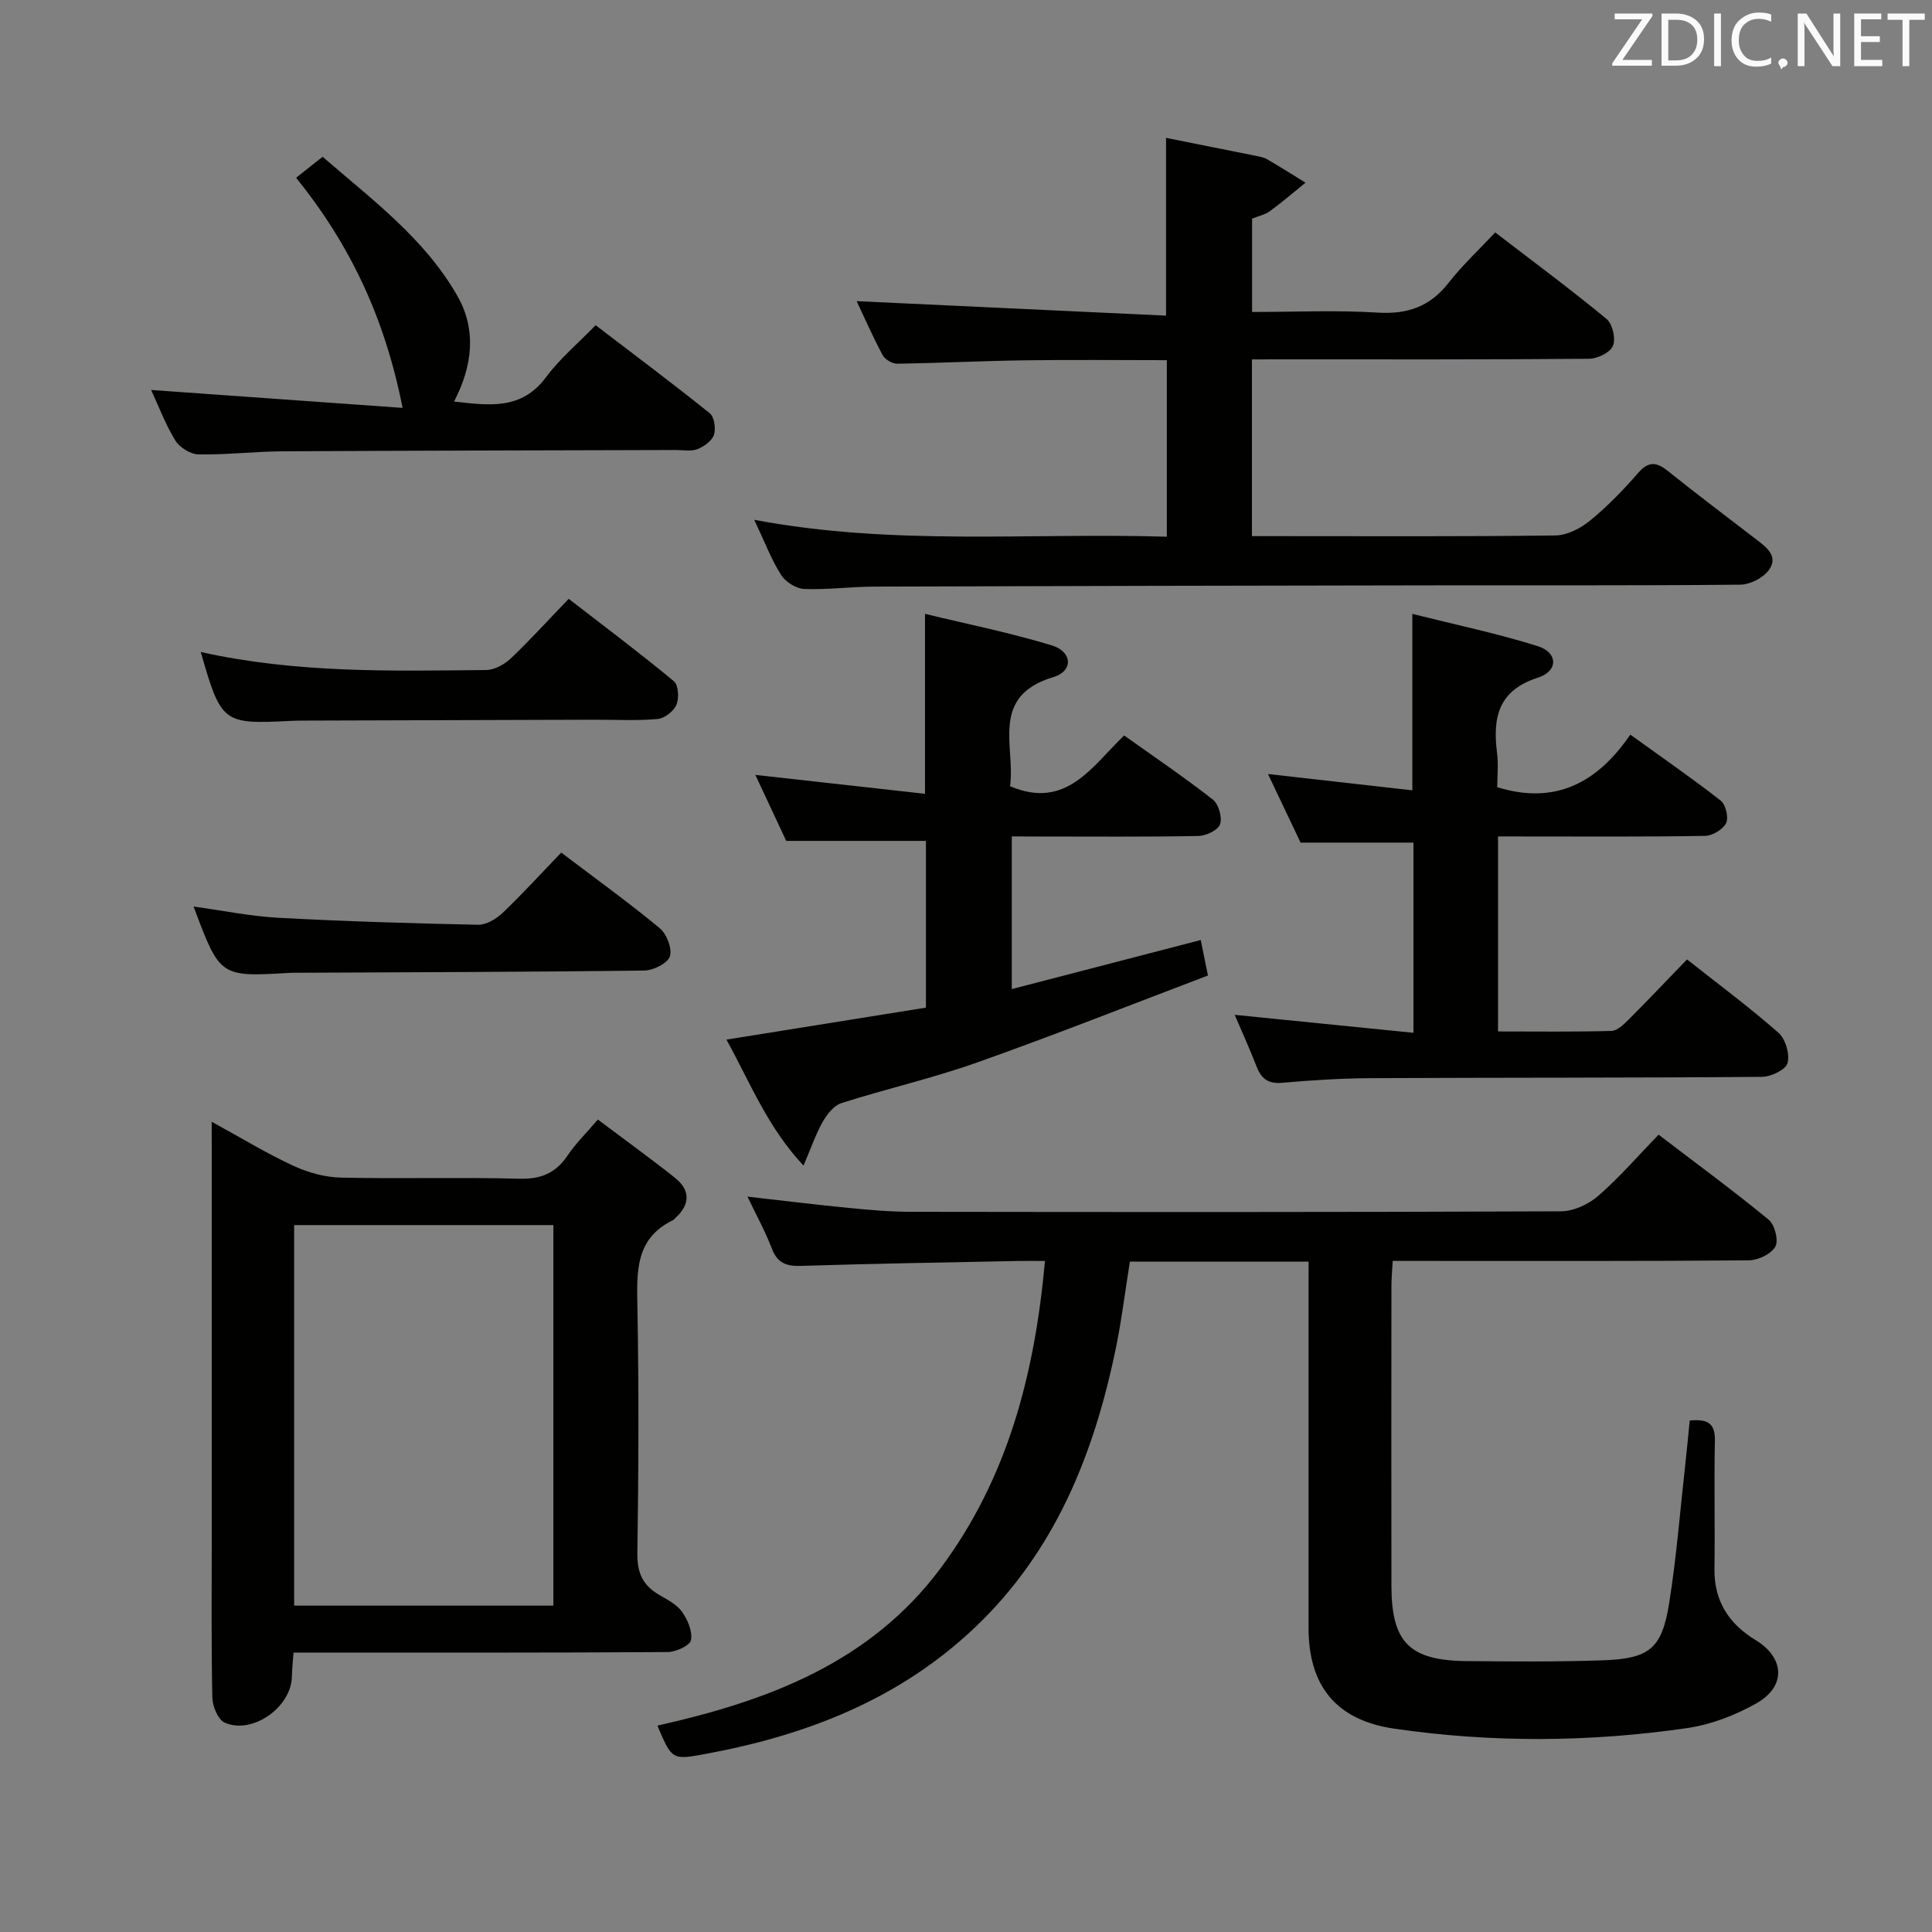 <svg enable-background="new 0 0 400 400" viewBox="0 0 400 400" xmlns="http://www.w3.org/2000/svg"><rect x="0" y="0" width="400" height="400" fill="#808080" stroke="none"/><g fill="#010100"><path d="m270.93 261.21c-12.78 0-24.75 0-37 0-.95 5.94-1.67 11.84-2.85 17.65-4.51 22.04-12.57 42.32-29.35 58.2-15.66 14.83-34.79 22.21-55.58 26.06-7.02 1.3-7.03 1.26-10.04-5.85 22.78-5.1 44.04-12.97 58.66-32.63 13.87-18.65 19.45-40.11 21.58-63.57-2.06 0-3.82-.03-5.58 0-14.98.31-29.95.54-44.92 1.02-3.08.1-4.91-.6-6.06-3.62-1.35-3.53-3.2-6.88-5.03-10.72 7.31.83 14.14 1.67 20.99 2.34 4.3.42 8.62.8 12.94.8 44.83.06 89.66.09 134.49-.1 2.61-.01 5.7-1.44 7.71-3.19 4.38-3.81 8.21-8.25 12.5-12.68 7.86 6 15.49 11.6 22.8 17.61 1.25 1.03 2.09 4.3 1.38 5.56-.86 1.53-3.55 2.83-5.46 2.85-22.66.19-45.33.12-68 .12-1.8 0-3.6 0-5.77 0-.1 2.01-.26 3.62-.26 5.23-.02 20.67-.03 41.33 0 62 .01 11.73 3.7 15.5 15.55 15.62 9.33.09 18.67.16 27.99-.15 9.9-.32 12.46-2.37 13.98-11.95 1.51-9.51 2.26-19.14 3.33-28.71.33-2.94.6-5.88.91-9 3.52-.32 5.29.41 5.21 4.18-.19 8.83.04 17.67-.09 26.5-.1 6.7 2.98 11.42 8.52 14.78 6 3.64 6.38 9.56.21 13.07-4.38 2.49-9.42 4.43-14.38 5.15-20.17 2.93-40.45 3.06-60.65.12-11.97-1.75-17.73-8.8-17.74-20.83 0-23.33 0-46.66 0-70 .01-1.79.01-3.58.01-5.86z"/><path d="m259.2 74.41v36.59h4.86c19.32 0 38.65.11 57.97-.14 2.45-.03 5.26-1.5 7.23-3.12 3.59-2.94 6.87-6.33 9.92-9.84 2.21-2.54 3.87-2.21 6.22-.32 5.97 4.79 12.1 9.39 18.16 14.06 2.15 1.66 4.78 3.55 2.62 6.44-1.2 1.6-3.85 2.95-5.87 2.97-21.49.21-42.98.1-64.46.14-38.31.06-76.62.13-114.93.26-4.81.02-9.63.68-14.42.49-1.67-.07-3.87-1.46-4.78-2.9-2.02-3.18-3.37-6.79-5.56-11.42 28.84 5.45 56.98 2.63 85.42 3.5 0-12.28 0-24.16 0-36.55-9.84 0-19.62-.11-29.4.03-8.81.12-17.62.57-26.43.7-1.02.01-2.53-.88-3.01-1.78-2.09-3.92-3.88-7.99-5.38-11.17 21.22 1 42.53 1.99 64.06 3 0-12.79 0-24.32 0-36.81 6.12 1.22 12.34 2.46 18.56 3.72.81.16 1.67.31 2.36.71 2.68 1.56 5.31 3.22 7.95 4.85-2.44 1.98-4.82 4.04-7.36 5.89-1.03.75-2.41 1.03-3.7 1.56v19.32c8.75 0 17.38-.4 25.96.13 6.2.39 10.86-1.22 14.71-6.15 2.84-3.63 6.26-6.82 9.67-10.45 8.16 6.27 15.77 11.9 23.05 17.92 1.24 1.02 1.94 4.09 1.33 5.56-.57 1.38-3.21 2.67-4.95 2.68-21.15.18-42.31.12-63.46.12-1.97.01-3.94.01-6.34.01z"/><path d="m43.83 232.25c6.17 3.37 11.37 6.55 16.87 9.1 3.03 1.4 6.53 2.39 9.84 2.46 12.32.28 24.66-.1 36.98.23 4.47.12 7.54-1.15 10-4.82 1.65-2.46 3.82-4.57 6.26-7.43 5.42 4.08 10.78 7.94 15.95 12.05 3.29 2.61 3.15 5.59.03 8.4-.12.11-.21.28-.36.35-7.94 3.8-7.56 10.76-7.43 18.07.31 16.99.24 33.99-.01 50.97-.06 4 1.14 6.59 4.45 8.53 1.71 1.01 3.68 1.99 4.78 3.52 1.18 1.65 2.21 4.07 1.87 5.89-.21 1.12-3.1 2.45-4.8 2.47-23.99.16-47.98.11-71.97.11-1.66 0-3.31 0-5.52 0-.13 1.82-.31 3.41-.34 5.01-.14 6.3-8.19 12.04-13.91 9.49-1.39-.62-2.52-3.39-2.56-5.2-.23-10.99-.12-21.99-.12-32.98 0-26.65 0-53.31 0-79.96-.01-1.75-.01-3.52-.01-6.26zm17.07 21.39v78.79h53.67c0-26.45 0-52.5 0-78.79-17.97 0-35.59 0-53.67 0z"/><path d="m310.15 173.17v40.38c7.91 0 15.7.11 23.47-.11 1.23-.03 2.58-1.36 3.59-2.37 4-4 7.89-8.11 12.07-12.43 6.59 5.21 12.99 9.95 18.95 15.2 1.45 1.28 2.36 4.43 1.86 6.27-.37 1.36-3.41 2.82-5.28 2.84-26.99.22-53.98.14-80.98.27-6.14.03-12.3.43-18.42.96-2.87.25-4.27-.87-5.24-3.35-1.43-3.66-3.05-7.25-4.54-10.72 12.4 1.25 24.53 2.47 37.01 3.72 0-13.58 0-26.33 0-39.38-7.59 0-15.15 0-23.37 0-1.99-4.2-4.24-8.93-6.75-14.2 10.31 1.17 20.03 2.27 29.89 3.38 0-12.39 0-23.94 0-36.53 8.81 2.21 17.52 4.03 25.98 6.68 4.18 1.31 4.26 5.16.05 6.51-8.23 2.63-9.42 8.24-8.5 15.52.31 2.43.05 4.93.05 7.17 12.22 3.78 20.86-1.12 27.55-10.88 6.71 4.84 12.86 9.07 18.72 13.67 1.04.82 1.68 3.52 1.11 4.65-.66 1.32-2.84 2.62-4.39 2.64-12.33.21-24.66.12-36.99.12-1.78-.01-3.58-.01-5.84-.01z"/><path d="m209.48 173.17v31.61c13.12-3.41 25.99-6.75 39.12-10.16.46 2.29.85 4.19 1.49 7.35-15.88 6.02-31.72 12.31-47.78 18-9.21 3.27-18.79 5.45-28.11 8.42-1.56.5-2.98 2.31-3.86 3.86-1.44 2.54-2.39 5.35-3.98 9.08-7.46-7.98-10.98-17.06-15.96-26.09 14.06-2.25 27.54-4.42 41.3-6.62 0-11.63 0-23.07 0-34.52-9.31 0-18.69 0-28.92 0-1.81-3.88-4.03-8.63-6.39-13.67 11.92 1.33 23.44 2.61 35.12 3.92 0-12.75 0-24.47 0-37.26 8.8 2.14 17.68 3.91 26.3 6.55 4.24 1.3 4.42 5.31.29 6.54-13.26 3.96-7.83 14.41-8.98 22.6 11.65 4.94 16.95-4.12 23.62-10.51 6.31 4.5 12.5 8.68 18.37 13.28 1.2.94 1.98 3.69 1.49 5.11-.42 1.22-2.91 2.39-4.5 2.42-10.99.21-21.99.11-32.98.11-1.79-.02-3.57-.02-5.64-.02z"/><path d="m83.35 84.45c-3.7-18.77-10.92-33.85-22.04-47.65 1.75-1.39 3.38-2.67 5.48-4.34 10.22 8.85 21.13 16.92 27.92 28.83 3.94 6.91 3.18 14.37-.7 21.84 7.31.83 13.97 1.8 19.05-5.05 2.84-3.83 6.61-6.98 10.26-10.75 8.17 6.25 16 12.1 23.62 18.22.95.76 1.3 3.18.87 4.48-.41 1.26-2.06 2.42-3.42 2.96-1.31.51-2.95.17-4.45.18-27.14.08-54.28.12-81.41.27-5.81.03-11.62.74-17.43.64-1.65-.03-3.9-1.42-4.79-2.86-2.06-3.36-3.47-7.13-5.02-10.48 17.07 1.22 34.11 2.44 52.06 3.71z"/><path d="m41.56 134.99c19.88 4.42 39.5 3.93 59.08 3.73 1.72-.02 3.77-1.13 5.08-2.37 3.98-3.77 7.67-7.85 12.02-12.37 7.54 5.83 14.8 11.27 21.78 17.06.95.78 1.1 3.51.53 4.87-.56 1.34-2.46 2.82-3.89 2.95-4.29.39-8.65.14-12.98.15-19.98.06-39.96.11-59.94.18-1 0-2 .01-3 .06-14.12.71-14.43.49-18.68-14.26z"/><path d="m116.2 176.52c7.29 5.53 14.05 10.39 20.43 15.69 1.43 1.19 2.59 4.25 2.05 5.82-.5 1.45-3.44 2.89-5.32 2.91-23.96.3-47.93.35-71.89.46-.5 0-1-.01-1.5.02-14.43.86-14.43.86-19.89-13.73 5.99.82 11.78 2.02 17.61 2.33 13.76.74 27.54 1.16 41.32 1.44 1.69.03 3.74-1.21 5.06-2.46 4.07-3.89 7.88-8.07 12.13-12.48z"/></g><path d="m342.2 3.2-6.3 9.2h6.1v1.2h-8.2v-.5l6.2-9.1h-5.7v-1.2h7.8v.4z" fill="#fafafb"/><path d="m344 13.7v-10.9h3.1c1.6 0 3 .5 4.1 1.4 1.1 1 1.6 2.2 1.6 3.9s-.5 3-1.6 4-2.5 1.5-4.2 1.5h-3zm1.4-9.6v8.4h1.6c1.4 0 2.5-.4 3.2-1.1.8-.8 1.2-1.8 1.2-3.2s-.4-2.4-1.2-3.1-1.8-1-3.1-1z" fill="#fafafb"/><path d="m356.3 2.8v10.9h-1.4v-10.9z" fill="#fafafb"/><path d="m366.6 13.2c-.8.4-1.8.6-3 .6-1.6 0-2.8-.5-3.7-1.5s-1.4-2.3-1.4-3.9c0-1.7.5-3.2 1.6-4.2s2.4-1.6 4-1.6c1 0 1.9.1 2.6.4v1.5c-.8-.4-1.6-.6-2.6-.6-1.2 0-2.2.4-3 1.2s-1.1 1.9-1.1 3.3c0 1.3.4 2.3 1.1 3.1s1.6 1.1 2.8 1.1c1.1 0 2-.2 2.8-.7v1.3z" fill="#fafafb"/><path d="m368.2 13c0-.3.1-.5.3-.6.2-.2.4-.3.6-.3.3 0 .5.1.7.3s.3.4.3.6-.1.5-.3.6c-.2.2-.4.3-.7.3-.3 1-.5-.1-.6-.3-.2-.2-.3-.4-.3-.6z" fill="#fafafb"/><path d="m381.1 13.7h-1.7l-5.5-8.4c-.2-.2-.3-.5-.4-.7 0 .2.1.8.1 1.5v7.6h-1.4v-10.9h1.8l5.3 8.3c.3.4.4.6.4.8 0-.3-.1-.8-.1-1.6v-7.5h1.4v10.9z" fill="#fafafb"/><path d="m389.7 13.7h-5.8v-10.9h5.6v1.2h-4.2v3.5h3.9v1.2h-3.9v3.7h4.4z" fill="#fafafb"/><path d="m398.4 4.1h-3.1v9.6h-1.4v-9.6h-3.1v-1.3h7.7v1.3z" fill="#fafafb"/></svg>